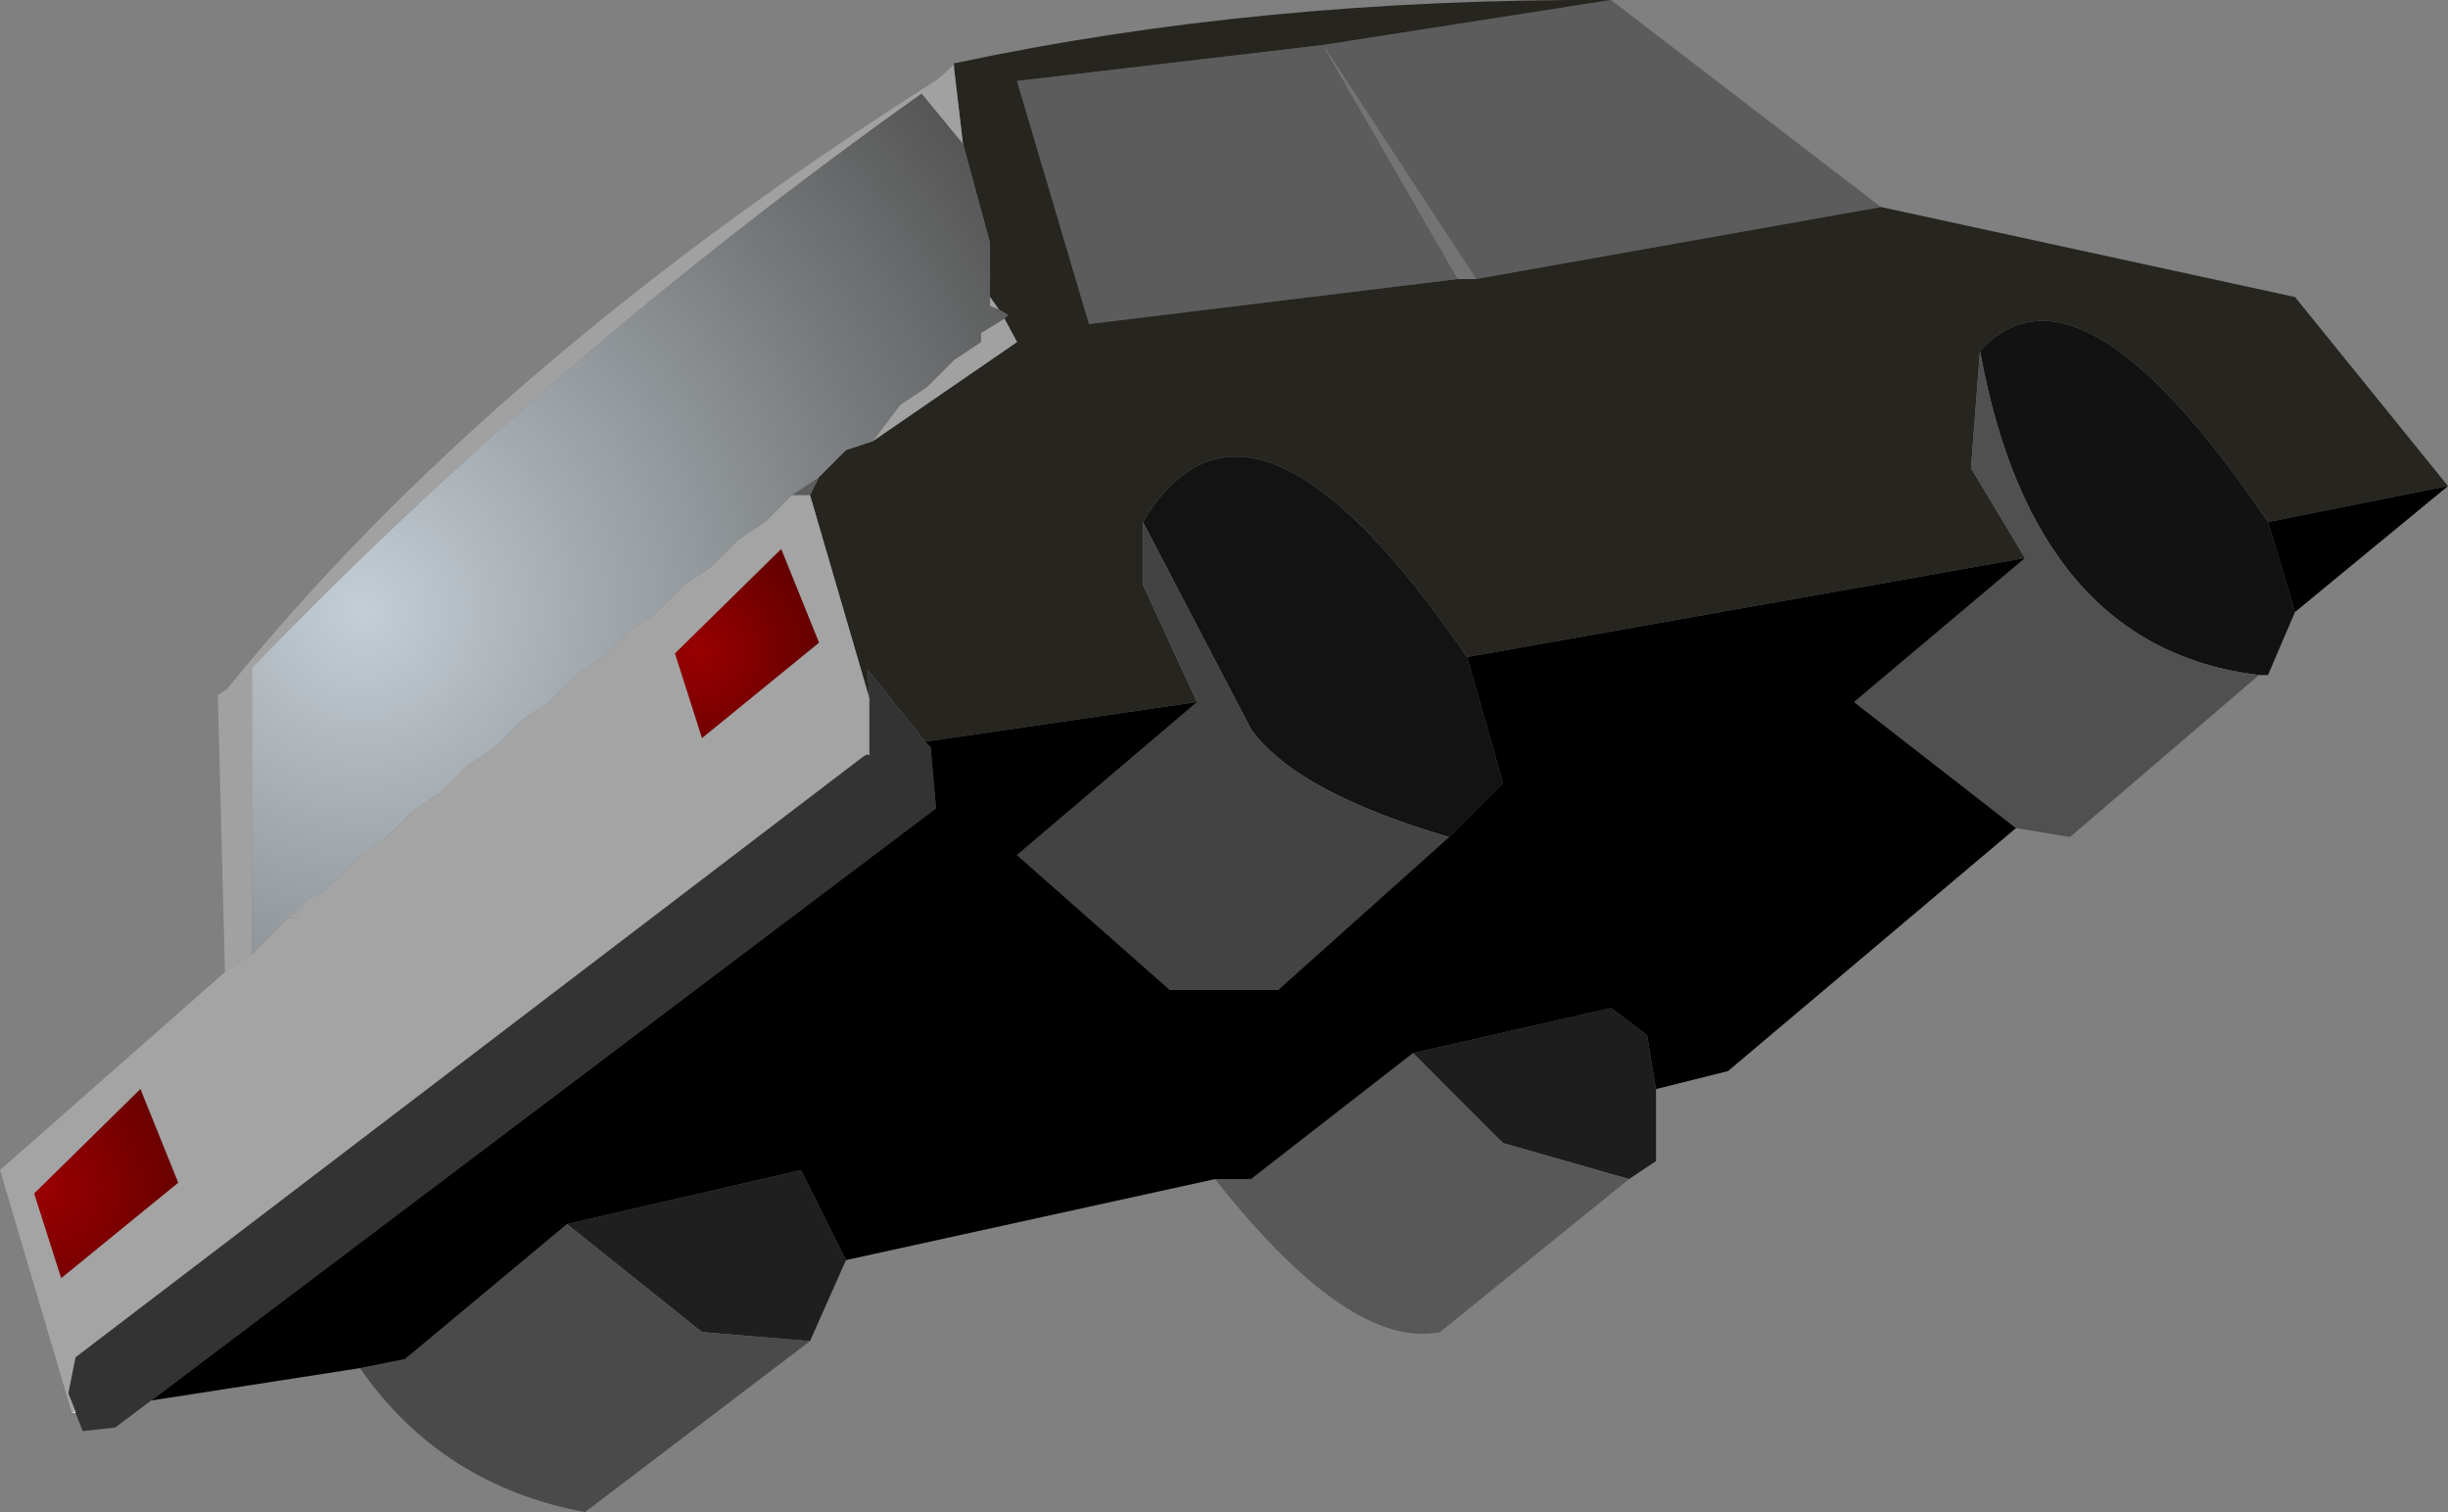 <?xml version="1.0" encoding="UTF-8" standalone="no"?>
<svg xmlns:ffdec="https://www.free-decompiler.com/flash" xmlns:xlink="http://www.w3.org/1999/xlink" ffdec:objectType="shape" height="42.0px" width="68.0px" xmlns="http://www.w3.org/2000/svg">
  <rect width="100%" height="100%" fill="#808080" stroke="none"/>
  <g transform="matrix(1.0, 0.0, 0.0, 1.0, 36.75, 26.25)">
    <path d="M0.0 -25.0 L8.0 -26.25 15.5 -20.5 4.25 -18.5 0.0 -25.0 3.75 -18.5 -6.5 -17.25 -8.5 -24.0 0.0 -25.0" fill="#5c5c5c" fill-rule="evenodd" stroke="none"/>
    <path d="M8.0 -26.25 L0.0 -25.0 -8.5 -24.0 -6.5 -17.25 3.75 -18.5 4.25 -18.5 15.5 -20.5 27.0 -18.0 31.25 -12.75 26.25 -11.75 Q21.0 -19.5 18.25 -16.5 L18.0 -13.25 19.5 -10.75 4.0 -8.0 Q-2.0 -16.75 -5.0 -11.75 L-5.0 -10.0 -3.5 -6.75 -11.05 -5.65 -12.65 -7.65 -12.6 -6.85 -14.25 -12.5 -14.0 -13.0 -13.25 -13.75 -12.5 -14.0 -8.5 -16.75 -8.85 -17.4 -8.75 -17.5 -9.0 -17.65 -9.25 -18.0 -9.25 -19.5 -10.0 -22.25 -10.25 -24.35 -10.25 -24.45 -10.25 -24.5 -10.2 -24.5 Q-1.75 -26.3 8.0 -26.25" fill="#272520" fill-rule="evenodd" stroke="none"/>
    <path d="M0.0 -25.0 L4.25 -18.5 3.75 -18.5 0.0 -25.0" fill="#747474" fill-rule="evenodd" stroke="none"/>
    <path d="M-10.25 -24.45 L-10.25 -24.35 -10.0 -22.25 -11.15 -23.65 Q-21.35 -16.4 -29.75 -7.7 L-29.75 0.25 -30.5 0.75 -30.7 -6.95 -30.45 -7.1 Q-23.2 -16.1 -10.7 -24.05 L-10.25 -24.45 M-9.25 -18.0 L-9.0 -17.65 -9.25 -17.75 -9.25 -18.0 M-8.85 -17.4 L-8.5 -16.75 -12.5 -14.0 -11.75 -15.0 -11.0 -15.5 -10.25 -16.25 -9.5 -16.75 -9.5 -17.0 -8.85 -17.4 M-28.25 -1.25 L-28.5 -0.75 -28.75 -0.75 -28.25 -1.25" fill="#a1a1a1" fill-rule="evenodd" stroke="none"/>
    <path d="M-14.25 -12.5 L-12.6 -6.85 -12.6 -5.25 -12.65 -5.3 -12.75 -5.25 -34.65 11.45 -34.85 12.45 -34.65 12.95 -34.75 13.0 -36.75 6.25 -30.5 0.75 -29.75 0.25 -28.75 -0.75 -28.5 -0.75 -28.25 -1.25 -27.75 -1.5 -26.75 -2.5 -26.0 -3.0 -25.25 -3.75 -24.5 -4.25 -23.75 -5.0 -23.0 -5.5 -22.25 -6.25 -21.5 -6.75 -20.75 -7.5 -20.0 -8.0 -19.25 -8.75 -18.5 -9.25 -17.75 -10.0 -17.0 -10.5 -16.25 -11.25 -15.5 -11.75 -14.75 -12.5 -14.25 -12.5 M-14.0 -8.4 L-15.05 -11.0 -18.0 -8.1 -17.25 -5.75 -14.0 -8.4 M-31.8 6.6 L-32.85 4.0 -35.8 6.9 -35.05 9.25 -31.8 6.6" fill="#a4a4a4" fill-rule="evenodd" stroke="none"/>
    <path d="M-14.0 -13.0 L-14.25 -12.5 -14.75 -12.5 -14.0 -13.0" fill="#5e5e5e" fill-rule="evenodd" stroke="none"/>
    <path d="M-34.75 13.0 L-34.65 12.95 -34.65 13.0 -34.75 13.0" fill="#f8f8f8" fill-rule="evenodd" stroke="none"/>
    <path d="M18.25 -16.5 Q21.0 -19.5 26.25 -11.75 L27.0 -9.25 26.25 -7.5 26.0 -7.5 Q19.75 -8.25 18.25 -16.5" fill="#121212" fill-rule="evenodd" stroke="none"/>
    <path d="M19.5 -10.75 L18.0 -13.25 18.25 -16.5 Q19.75 -8.25 26.0 -7.5 L20.75 -3.0 19.25 -3.25 14.75 -6.75 19.5 -10.75" fill="#505050" fill-rule="evenodd" stroke="none"/>
    <path d="M-5.0 -11.75 Q-2.0 -16.75 4.0 -8.0 L5.0 -4.5 3.5 -3.0 Q-0.75 -4.25 -2.0 -6.0 L-5.0 -11.75" fill="#131313" fill-rule="evenodd" stroke="none"/>
    <path d="M-3.5 -6.75 L-5.0 -10.0 -5.0 -11.75 -2.0 -6.0 Q-0.75 -4.25 3.5 -3.0 L-1.25 1.25 -4.25 1.25 -8.5 -2.5 -3.5 -6.75" fill="#434343" fill-rule="evenodd" stroke="none"/>
    <path d="M8.5 6.5 L5.0 5.5 2.5 3.0 8.0 1.75 9.0 2.5 9.25 4.0 9.25 6.0 8.5 6.5" fill="#1d1d1d" fill-rule="evenodd" stroke="none"/>
    <path d="M2.5 3.0 L5.0 5.5 8.5 6.5 3.25 10.75 Q0.75 11.25 -3.0 6.5 L-2.0 6.5 2.5 3.0" fill="#585858" fill-rule="evenodd" stroke="none"/>
    <path d="M-21.0 7.75 L-14.5 6.25 -13.25 8.75 -14.25 11.0 -17.25 10.75 -21.0 7.75" fill="#1f1f1f" fill-rule="evenodd" stroke="none"/>
    <path d="M-21.0 7.75 L-17.25 10.75 -14.25 11.0 -20.5 15.75 Q-24.5 15.0 -26.75 11.75 L-25.5 11.5 -21.0 7.75" fill="#4a4a4a" fill-rule="evenodd" stroke="none"/>
    <path d="M-10.0 -22.25 L-9.25 -19.5 -9.25 -18.0 -9.25 -17.75 -9.0 -17.65 -8.75 -17.5 -8.85 -17.4 -9.5 -17.0 -9.5 -16.75 -10.25 -16.25 -11.0 -15.5 -11.75 -15.0 -12.5 -14.0 -13.25 -13.75 -14.0 -13.0 -14.75 -12.5 -15.5 -11.75 -16.25 -11.25 -17.0 -10.5 -17.75 -10.0 -18.5 -9.25 -19.25 -8.75 -20.0 -8.0 -20.75 -7.5 -21.5 -6.75 -22.25 -6.25 -23.0 -5.5 -23.75 -5.0 -24.5 -4.25 -25.25 -3.75 -26.0 -3.0 -26.75 -2.5 -27.75 -1.5 -28.25 -1.25 -28.75 -0.75 -29.75 0.25 -29.75 -7.7 Q-21.35 -16.4 -11.15 -23.65 L-10.0 -22.25" fill="url(#gradient0)" fill-rule="evenodd" stroke="none"/>
    <path d="M-14.0 -8.4 L-17.25 -5.75 -18.0 -8.1 -15.05 -11.0 -14.0 -8.4" fill="url(#gradient1)" fill-rule="evenodd" stroke="none"/>
    <path d="M-31.8 6.6 L-35.05 9.25 -35.8 6.9 -32.85 4.0 -31.8 6.6" fill="url(#gradient2)" fill-rule="evenodd" stroke="none"/>
    <path d="M-12.6 -6.85 L-12.65 -7.65 -11.05 -5.65 -10.9 -5.5 -10.75 -3.8 -32.55 12.65 -33.55 13.4 -34.45 13.5 -34.65 13.0 -34.65 12.95 -34.85 12.45 -34.65 11.45 -12.75 -5.25 -12.65 -5.3 -12.6 -5.25 -12.6 -6.85" fill="#333333" fill-rule="evenodd" stroke="none"/>
    <path d="M-11.05 -5.65 L-3.5 -6.75 -8.5 -2.5 -4.25 1.25 -1.25 1.25 3.5 -3.0 5.0 -4.5 4.0 -8.0 19.5 -10.75 14.75 -6.75 19.25 -3.25 11.25 3.5 9.25 4.0 9.0 2.5 8.0 1.75 2.5 3.0 -2.0 6.5 -3.0 6.5 -13.25 8.75 -14.5 6.25 -21.0 7.75 -25.5 11.5 -26.75 11.75 -32.55 12.65 -10.75 -3.8 -10.9 -5.5 -11.05 -5.65 M26.25 -11.75 L31.25 -12.75 27.0 -9.25 26.25 -11.75" fill="#000000" fill-rule="evenodd" stroke="none"/>
  </g>
  <defs>
    <radialGradient cx="0" cy="0" gradientTransform="matrix(0.026, 0.0, 0.0, 0.026, -26.7, -9.3)" gradientUnits="userSpaceOnUse" id="gradient0" r="819.2" spreadMethod="pad">
      <stop offset="0.0" stop-color="#c4ced5"/>
      <stop offset="1.0" stop-color="#555555"/>
    </radialGradient>
    <radialGradient cx="0" cy="0" gradientTransform="matrix(0.004, 0.0, 0.0, 0.004, -17.35, -8.15)" gradientUnits="userSpaceOnUse" id="gradient1" r="819.2" spreadMethod="pad">
      <stop offset="0.0" stop-color="#990000"/>
      <stop offset="1.0" stop-color="#660000"/>
    </radialGradient>
    <radialGradient cx="0" cy="0" gradientTransform="matrix(0.005, 0.0, 0.0, 0.005, -35.55, 6.75)" gradientUnits="userSpaceOnUse" id="gradient2" r="819.2" spreadMethod="pad">
      <stop offset="0.0" stop-color="#990000"/>
      <stop offset="1.0" stop-color="#660000"/>
    </radialGradient>
  </defs>
</svg>
